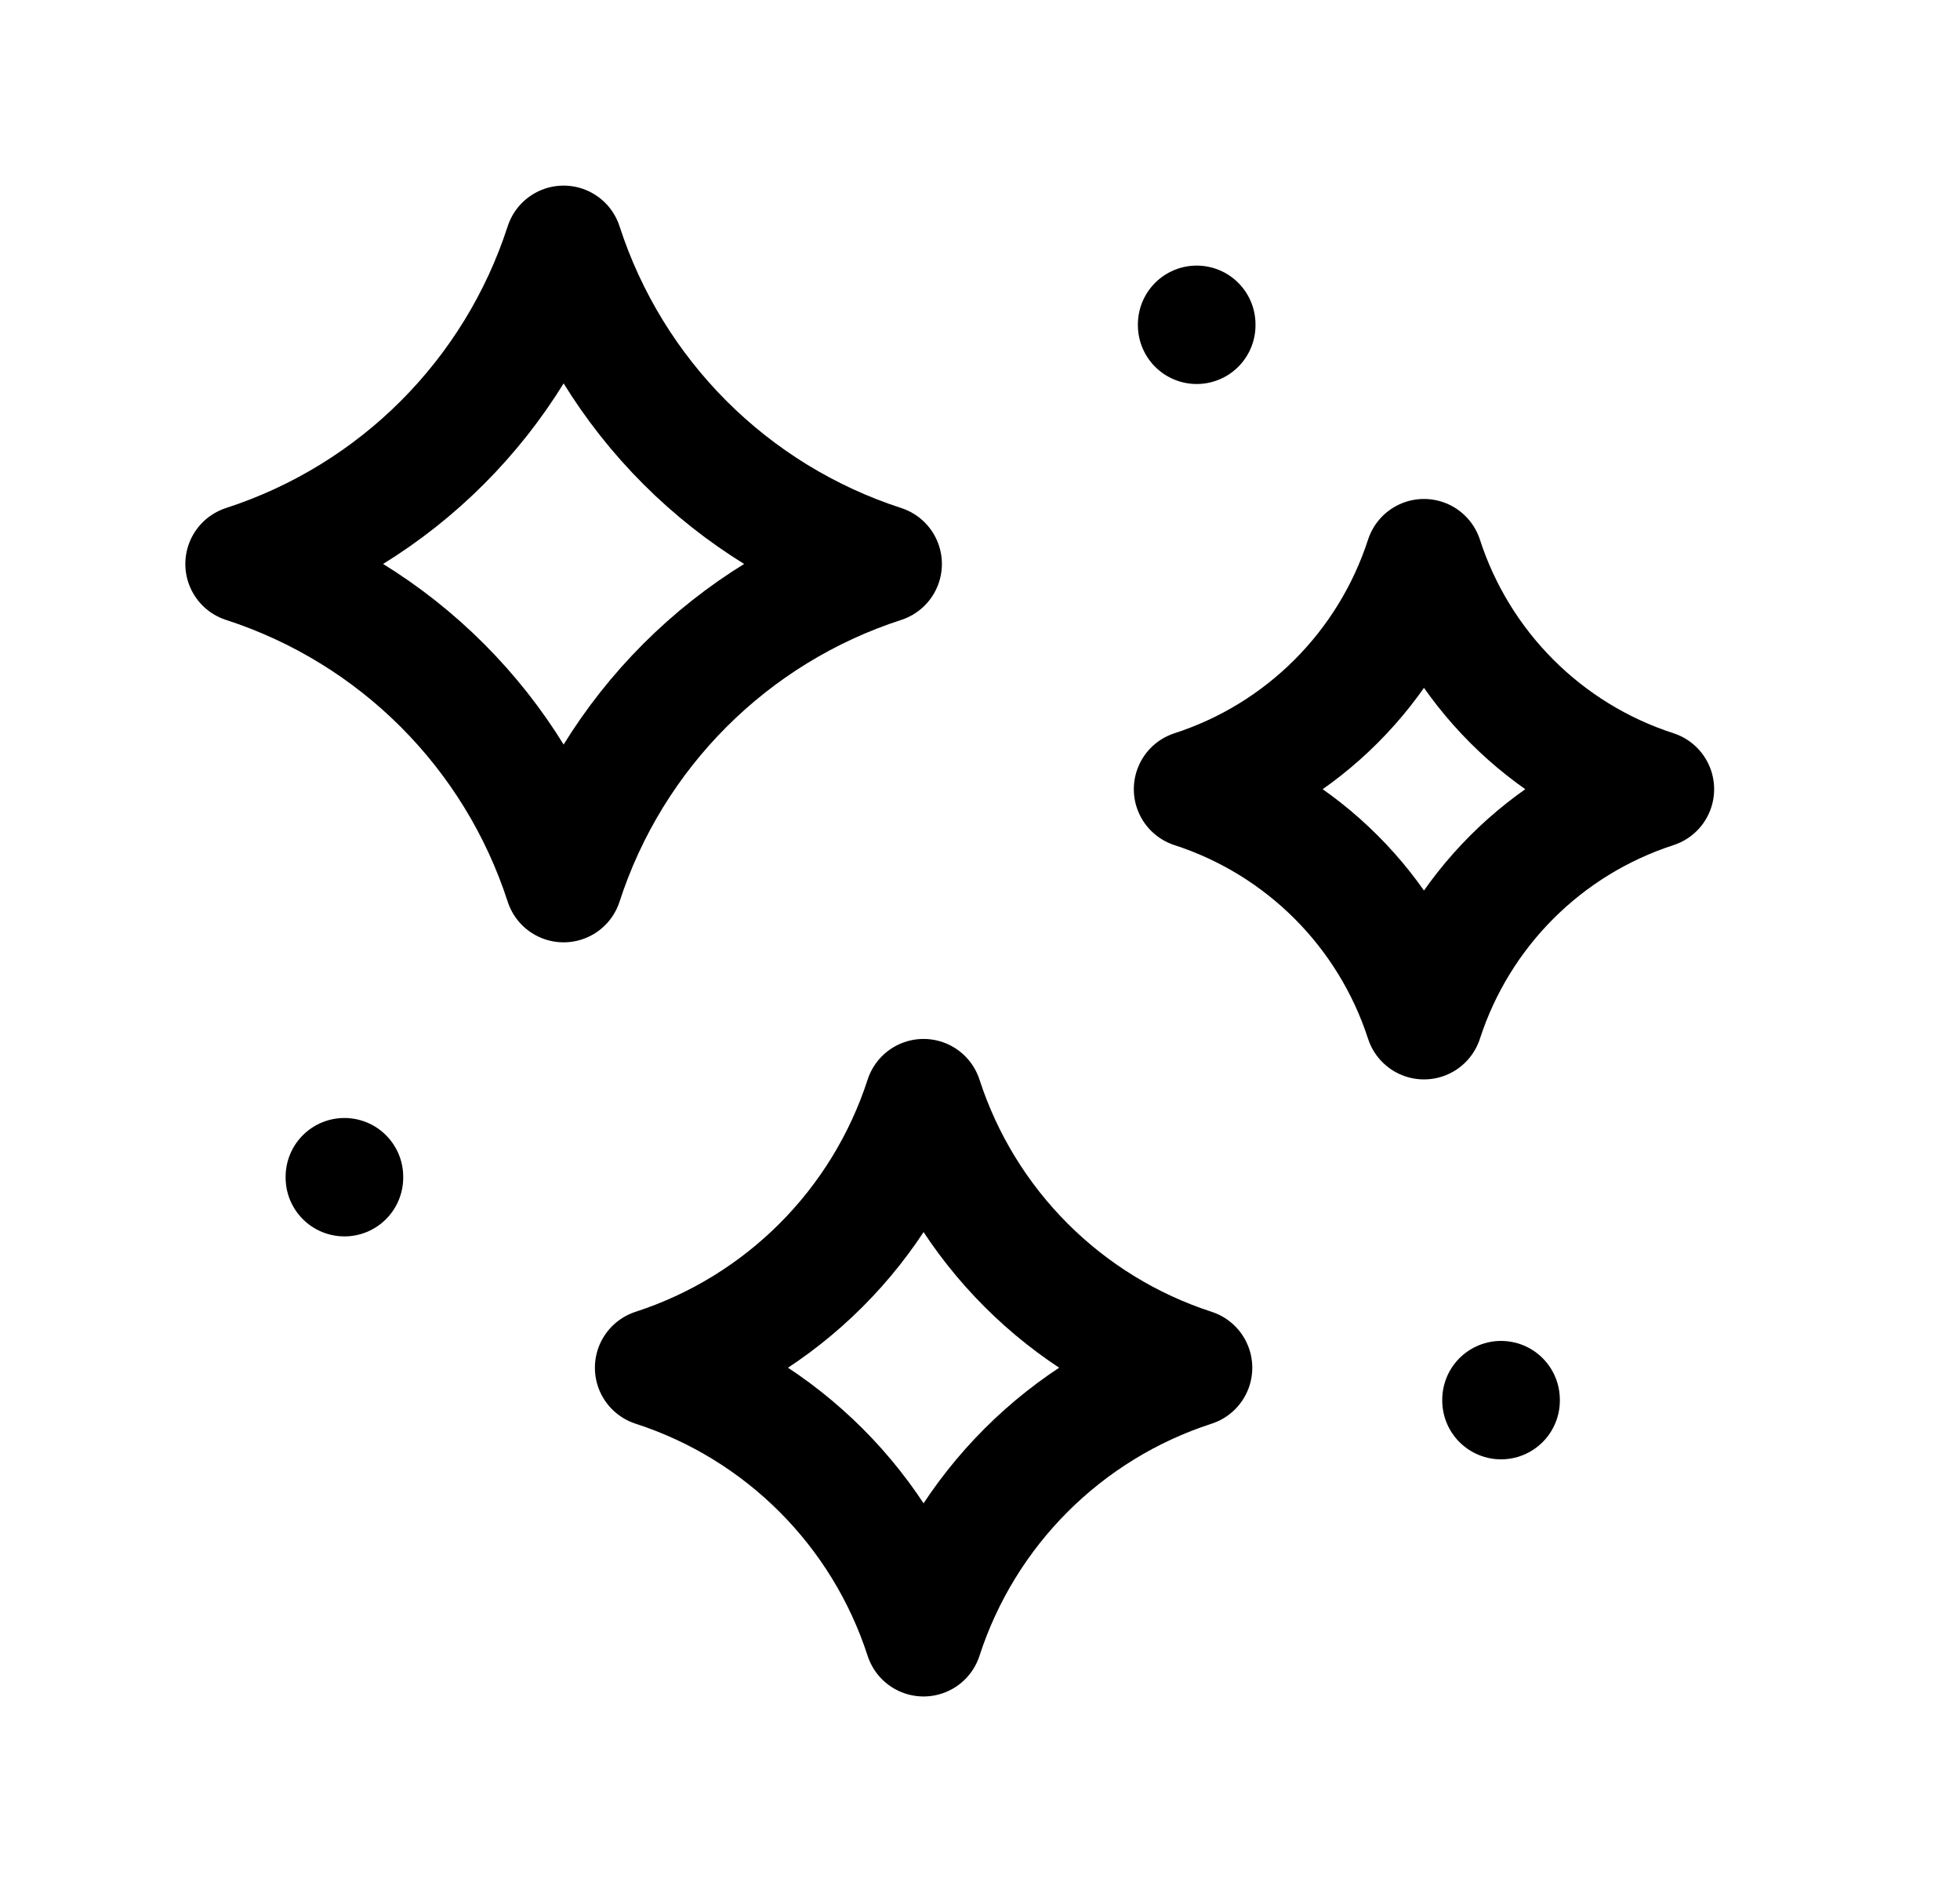 <svg width="25" height="24" viewBox="0 0 25 24" fill="none" xmlns="http://www.w3.org/2000/svg">
<path fill-rule="evenodd" clip-rule="evenodd" d="M3.114 7.192C5.047 7.818 6.563 9.334 7.189 11.267C7.816 9.334 9.331 7.818 11.264 7.192C9.331 6.565 7.816 5.05 7.189 3.117C6.563 5.05 5.047 6.565 3.114 7.192Z" stroke="black" stroke-width="1.5" stroke-linecap="round" stroke-linejoin="round"/>
<path fill-rule="evenodd" clip-rule="evenodd" d="M8.338 17.442C9.971 17.971 11.251 19.251 11.78 20.884C12.31 19.251 13.59 17.971 15.223 17.442C13.59 16.912 12.31 15.632 11.78 13.999C11.251 15.632 9.971 16.912 8.338 17.442Z" stroke="black" stroke-width="1.5" stroke-linecap="round" stroke-linejoin="round"/>
<path fill-rule="evenodd" clip-rule="evenodd" d="M15.212 10.064C16.612 10.518 17.709 11.615 18.163 13.015C18.617 11.615 19.714 10.518 21.114 10.064C19.714 9.611 18.617 8.513 18.163 7.113C17.709 8.513 16.612 9.611 15.212 10.064Z" stroke="black" stroke-width="1.5" stroke-linecap="round" stroke-linejoin="round"/>
<path d="M15.264 4.147V4.137" stroke="black" stroke-width="1.5" stroke-linecap="round" stroke-linejoin="round"/>
<path d="M19.146 17.86V17.85" stroke="black" stroke-width="1.5" stroke-linecap="round" stroke-linejoin="round"/>
<path d="M4.393 15.017V15.007" stroke="black" stroke-width="1.5" stroke-linecap="round" stroke-linejoin="round"/>
</svg>